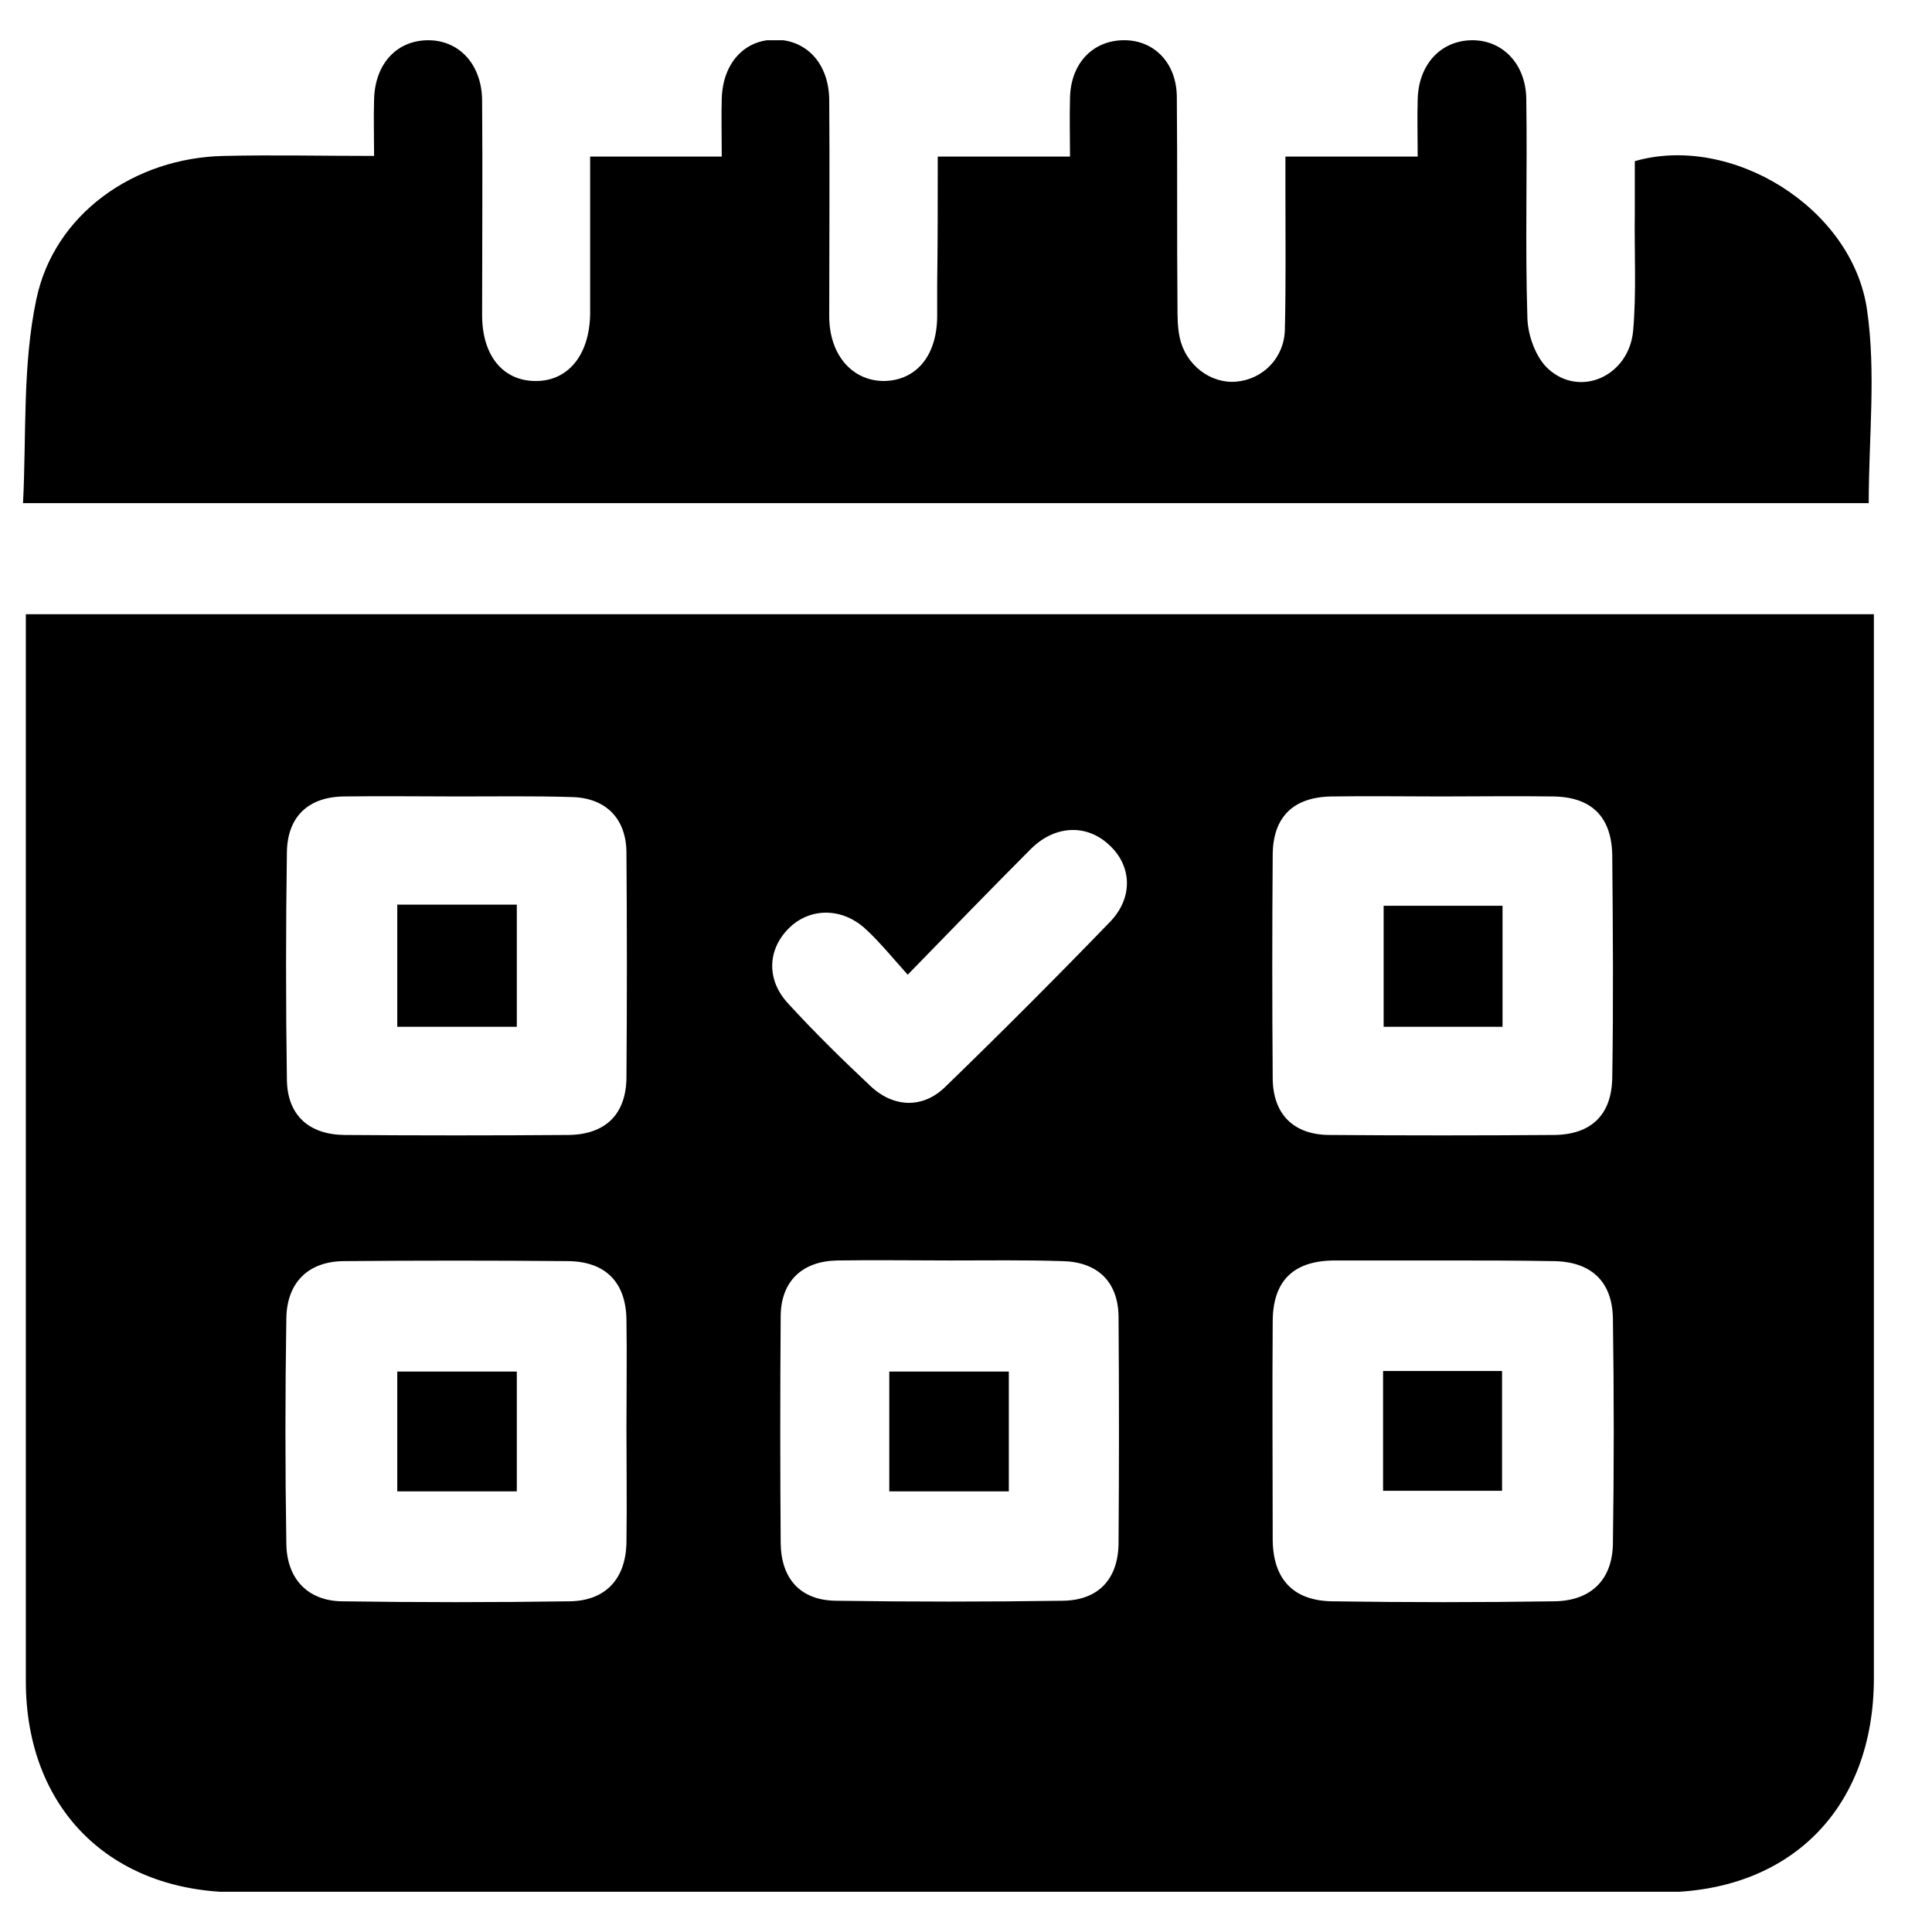 <svg width="24" height="24" viewBox="0 0 24 24" fill="none" xmlns="http://www.w3.org/2000/svg">
<g clip-path="url(#clip0_204_2398)">
<path d="M0.321 7.63C7.998 7.63 15.609 7.63 23.278 7.63C23.278 7.767 23.278 7.889 23.278 8.018C23.278 12.295 23.278 16.571 23.278 20.848C23.278 22.458 22.245 23.507 20.638 23.507C14.741 23.507 8.851 23.507 2.954 23.507C1.369 23.507 0.321 22.465 0.321 20.884C0.321 16.593 0.321 12.309 0.321 8.018C0.321 7.896 0.321 7.774 0.321 7.63ZM17.912 15.658C17.467 15.658 17.03 15.658 16.585 15.658C16.068 15.658 15.81 15.91 15.81 16.42C15.803 17.319 15.81 18.217 15.81 19.116C15.81 19.612 16.061 19.885 16.549 19.892C17.467 19.906 18.386 19.906 19.311 19.892C19.763 19.885 20.028 19.626 20.036 19.18C20.05 18.246 20.05 17.312 20.036 16.377C20.028 15.91 19.756 15.666 19.282 15.666C18.823 15.658 18.371 15.658 17.912 15.658ZM7.782 17.757C7.782 17.304 7.789 16.844 7.782 16.392C7.775 15.924 7.517 15.666 7.043 15.666C6.125 15.658 5.207 15.658 4.281 15.666C3.837 15.666 3.564 15.924 3.557 16.377C3.542 17.312 3.542 18.246 3.557 19.18C3.564 19.612 3.822 19.885 4.245 19.892C5.185 19.906 6.132 19.906 7.079 19.892C7.524 19.885 7.775 19.612 7.782 19.159C7.789 18.684 7.782 18.217 7.782 17.757ZM5.702 9.894C5.221 9.894 4.748 9.887 4.267 9.894C3.829 9.901 3.571 10.146 3.564 10.584C3.55 11.526 3.55 12.474 3.564 13.416C3.571 13.854 3.837 14.092 4.274 14.099C5.207 14.106 6.139 14.106 7.065 14.099C7.524 14.092 7.775 13.84 7.782 13.394C7.789 12.46 7.789 11.526 7.782 10.598C7.782 10.167 7.524 9.908 7.094 9.901C6.634 9.887 6.168 9.894 5.702 9.894ZM17.905 9.894C17.453 9.894 17.001 9.887 16.542 9.894C16.061 9.901 15.81 10.153 15.81 10.627C15.803 11.547 15.803 12.467 15.81 13.387C15.81 13.84 16.068 14.099 16.52 14.099C17.453 14.106 18.386 14.106 19.311 14.099C19.77 14.092 20.021 13.847 20.028 13.387C20.043 12.467 20.036 11.547 20.028 10.627C20.021 10.146 19.77 9.901 19.297 9.894C18.837 9.887 18.371 9.894 17.905 9.894ZM11.8 15.658C11.334 15.658 10.867 15.651 10.401 15.658C9.97 15.666 9.705 15.91 9.698 16.341C9.691 17.283 9.691 18.232 9.698 19.173C9.705 19.612 9.942 19.878 10.379 19.885C11.319 19.899 12.266 19.899 13.206 19.885C13.643 19.878 13.887 19.619 13.895 19.18C13.902 18.239 13.902 17.29 13.895 16.348C13.887 15.917 13.629 15.673 13.191 15.666C12.732 15.651 12.266 15.658 11.8 15.658ZM11.276 12.108C11.075 11.885 10.925 11.698 10.752 11.54C10.465 11.274 10.071 11.274 9.813 11.518C9.533 11.784 9.511 12.172 9.798 12.474C10.121 12.827 10.465 13.164 10.81 13.488C11.097 13.761 11.463 13.775 11.742 13.502C12.438 12.827 13.12 12.144 13.794 11.447C14.081 11.145 14.06 10.749 13.773 10.491C13.5 10.239 13.113 10.246 12.811 10.541C12.316 11.037 11.829 11.54 11.276 12.108Z" fill="black"/>
<path d="M11.649 1.945C12.216 1.945 12.725 1.945 13.292 1.945C13.292 1.693 13.285 1.456 13.292 1.219C13.299 0.802 13.558 0.514 13.938 0.5C14.325 0.486 14.619 0.773 14.619 1.212C14.627 2.074 14.619 2.937 14.627 3.799C14.627 3.928 14.627 4.065 14.655 4.194C14.727 4.532 15.036 4.769 15.358 4.741C15.688 4.712 15.954 4.446 15.961 4.094C15.975 3.519 15.968 2.944 15.968 2.369C15.968 2.239 15.968 2.11 15.968 1.945C16.52 1.945 17.044 1.945 17.611 1.945C17.611 1.686 17.604 1.463 17.611 1.24C17.618 0.809 17.891 0.507 18.278 0.5C18.658 0.493 18.953 0.787 18.96 1.226C18.974 2.139 18.945 3.044 18.974 3.957C18.981 4.173 19.082 4.446 19.232 4.582C19.627 4.942 20.23 4.676 20.287 4.115C20.33 3.627 20.301 3.138 20.308 2.642C20.308 2.426 20.308 2.211 20.308 2.002C21.506 1.657 23.006 2.577 23.192 3.842C23.307 4.626 23.214 5.431 23.214 6.25C15.624 6.25 7.998 6.25 0.286 6.25C0.329 5.402 0.278 4.539 0.451 3.72C0.673 2.656 1.67 1.959 2.782 1.937C3.392 1.923 3.995 1.937 4.647 1.937C4.647 1.686 4.64 1.463 4.647 1.24C4.655 0.802 4.92 0.507 5.307 0.5C5.702 0.493 5.989 0.802 5.989 1.255C5.996 2.139 5.989 3.03 5.989 3.914C5.989 4.41 6.24 4.726 6.642 4.733C7.051 4.741 7.323 4.417 7.331 3.9C7.331 3.26 7.331 2.613 7.331 1.945C7.883 1.945 8.392 1.945 8.966 1.945C8.966 1.686 8.959 1.456 8.966 1.219C8.981 0.78 9.253 0.486 9.641 0.493C10.028 0.5 10.293 0.795 10.301 1.233C10.308 2.132 10.301 3.03 10.301 3.928C10.301 4.41 10.588 4.733 10.982 4.733C11.384 4.726 11.642 4.417 11.642 3.921C11.642 3.792 11.642 3.655 11.642 3.526C11.649 3.016 11.649 2.498 11.649 1.945Z" fill="black"/>
<path d="M18.659 18.519C18.163 18.519 17.683 18.519 17.181 18.519C17.181 18.023 17.181 17.542 17.181 17.031C17.669 17.031 18.149 17.031 18.659 17.031C18.659 17.52 18.659 18.009 18.659 18.519Z" fill="black"/>
<path d="M6.42 18.526C5.903 18.526 5.437 18.526 4.935 18.526C4.935 18.03 4.935 17.549 4.935 17.038C5.422 17.038 5.91 17.038 6.42 17.038C6.42 17.527 6.42 18.009 6.42 18.526Z" fill="black"/>
<path d="M6.42 12.755C5.925 12.755 5.444 12.755 4.935 12.755C4.935 12.244 4.935 11.756 4.935 11.238C5.43 11.238 5.91 11.238 6.42 11.238C6.42 11.748 6.42 12.244 6.42 12.755Z" fill="black"/>
<path d="M18.665 11.252C18.665 11.756 18.665 12.237 18.665 12.755C18.177 12.755 17.697 12.755 17.188 12.755C17.188 12.266 17.188 11.777 17.188 11.252C17.661 11.252 18.142 11.252 18.665 11.252Z" fill="black"/>
<path d="M12.532 18.526C12.044 18.526 11.556 18.526 11.047 18.526C11.047 18.038 11.047 17.556 11.047 17.038C11.527 17.038 12.008 17.038 12.532 17.038C12.532 17.506 12.532 17.994 12.532 18.526Z" fill="black"/>
</g>
<defs>
<clipPath id="clip0_204_2398">
<rect width="23" height="23" fill="white" transform="translate(0.278 0.5)"/>
</clipPath>
</defs>
</svg>
